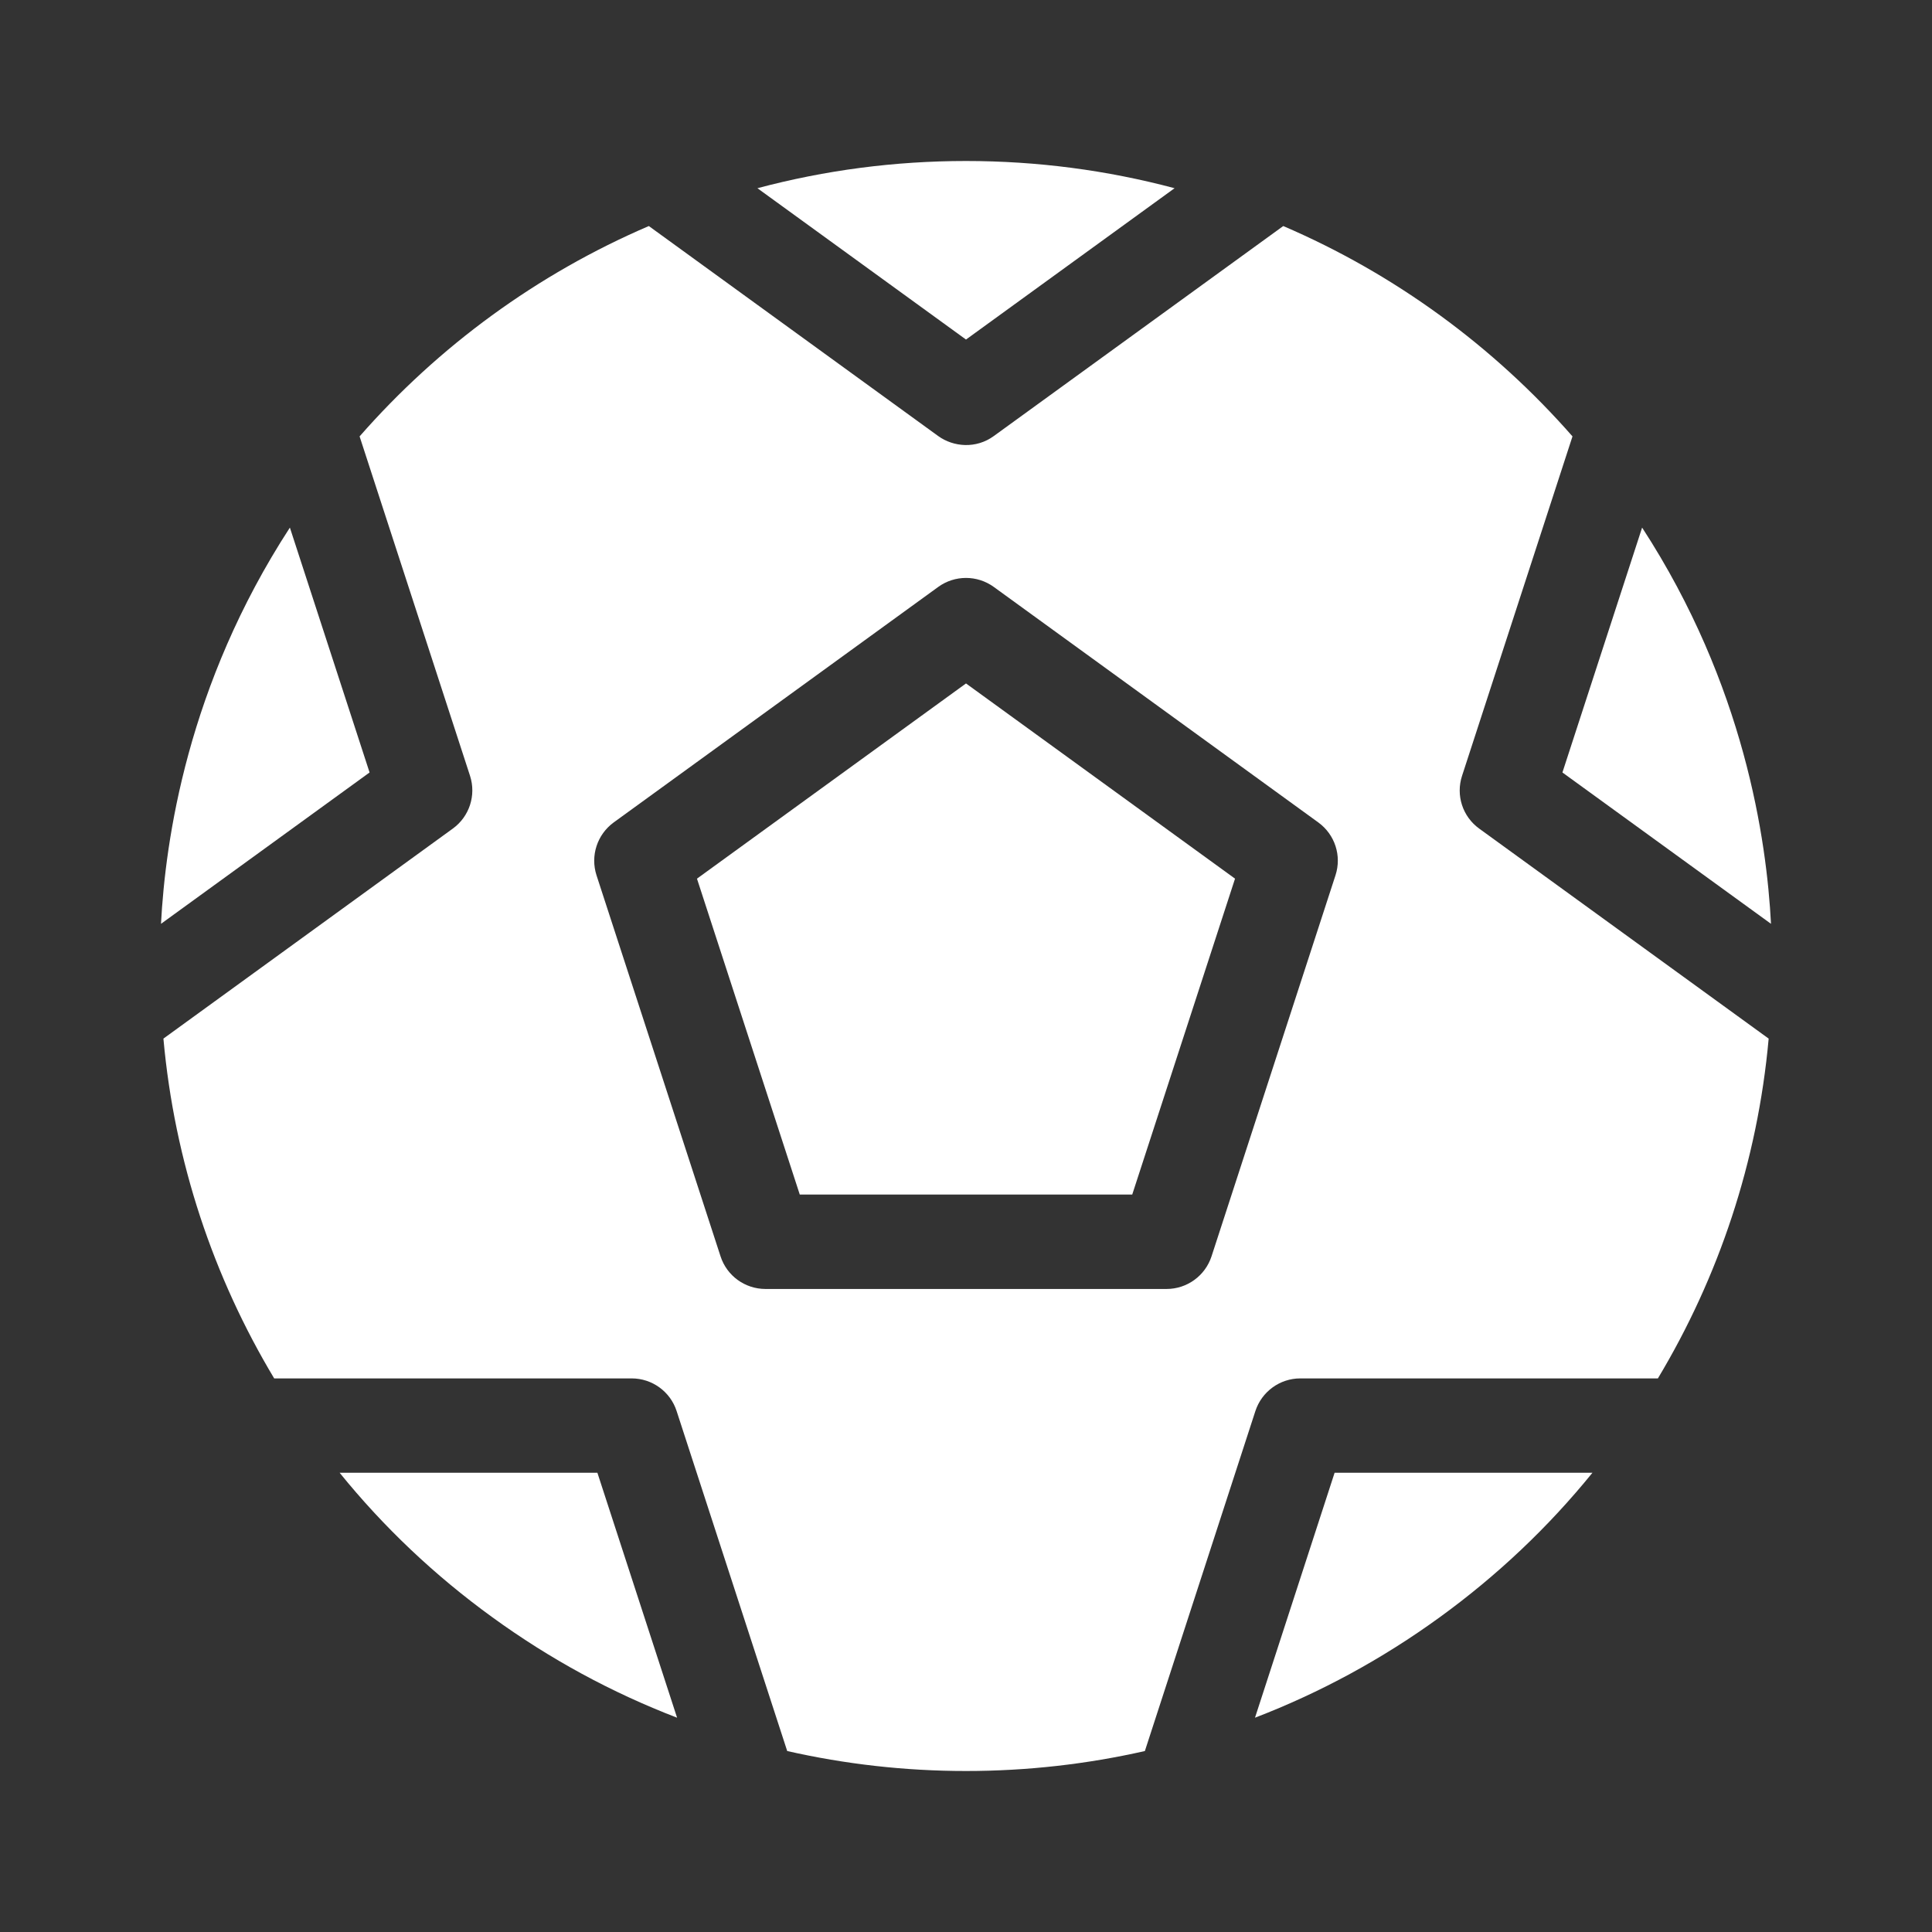 <svg width="24" height="24" viewBox="0 0 24 24" fill="none" xmlns="http://www.w3.org/2000/svg">
<rect x="0" y="0" width="24" height="24" fill="#333333" stroke="none"/>
<path d="M14.591 2.338C13.75 2.114 12.883 2 12 2C11.117 2 10.25 2.114 9.409 2.338L12 4.218L14.591 2.338Z" fill="white"/>
<path d="M3.601 6.554C2.327 8.513 2.054 10.439 2 11.476L4.591 9.596L3.601 6.554Z" fill="white"/>
<path d="M4.219 18.295C4.766 18.971 5.401 19.572 6.116 20.09C6.83 20.609 7.599 21.026 8.411 21.338L7.421 18.295H4.219Z" fill="white"/>
<path d="M15.59 21.338C16.402 21.026 17.17 20.609 17.885 20.09C18.599 19.572 19.234 18.971 19.782 18.295H16.579L15.59 21.338Z" fill="white"/>
<path d="M18.162 9.638L19.534 5.421C18.553 4.302 17.327 3.403 15.941 2.808L12.345 5.417C12.126 5.576 11.847 5.555 11.655 5.417L8.06 2.808C6.673 3.403 5.447 4.302 4.467 5.421L5.839 9.638C5.917 9.879 5.831 10.144 5.625 10.293L2.03 12.902C2.168 14.434 2.653 15.868 3.406 17.123H7.847C8.101 17.123 8.327 17.287 8.405 17.528L9.779 21.752C10.494 21.914 11.237 22 12 22C12.764 22 13.507 21.914 14.222 21.752L15.595 17.528C15.674 17.287 15.899 17.123 16.153 17.123H20.595C21.348 15.868 21.833 14.434 21.971 12.902L18.375 10.293C18.169 10.144 18.083 9.88 18.162 9.638ZM16.59 10.873L15.05 15.607C14.971 15.848 14.746 16.012 14.492 16.012H9.509C9.254 16.012 9.029 15.848 8.951 15.607L7.41 10.873C7.332 10.631 7.418 10.367 7.623 10.217L11.655 7.291C11.861 7.142 12.139 7.142 12.345 7.291L16.377 10.217C16.583 10.367 16.669 10.631 16.59 10.873Z" fill="white"/>
<path d="M8.658 10.915L9.935 14.839H14.065L15.342 10.915L12 8.49L8.658 10.915Z" fill="white"/>
<path d="M22 11.476C21.946 10.44 21.673 8.513 20.399 6.554L19.409 9.596L22 11.476Z" fill="white"/>
</svg>
